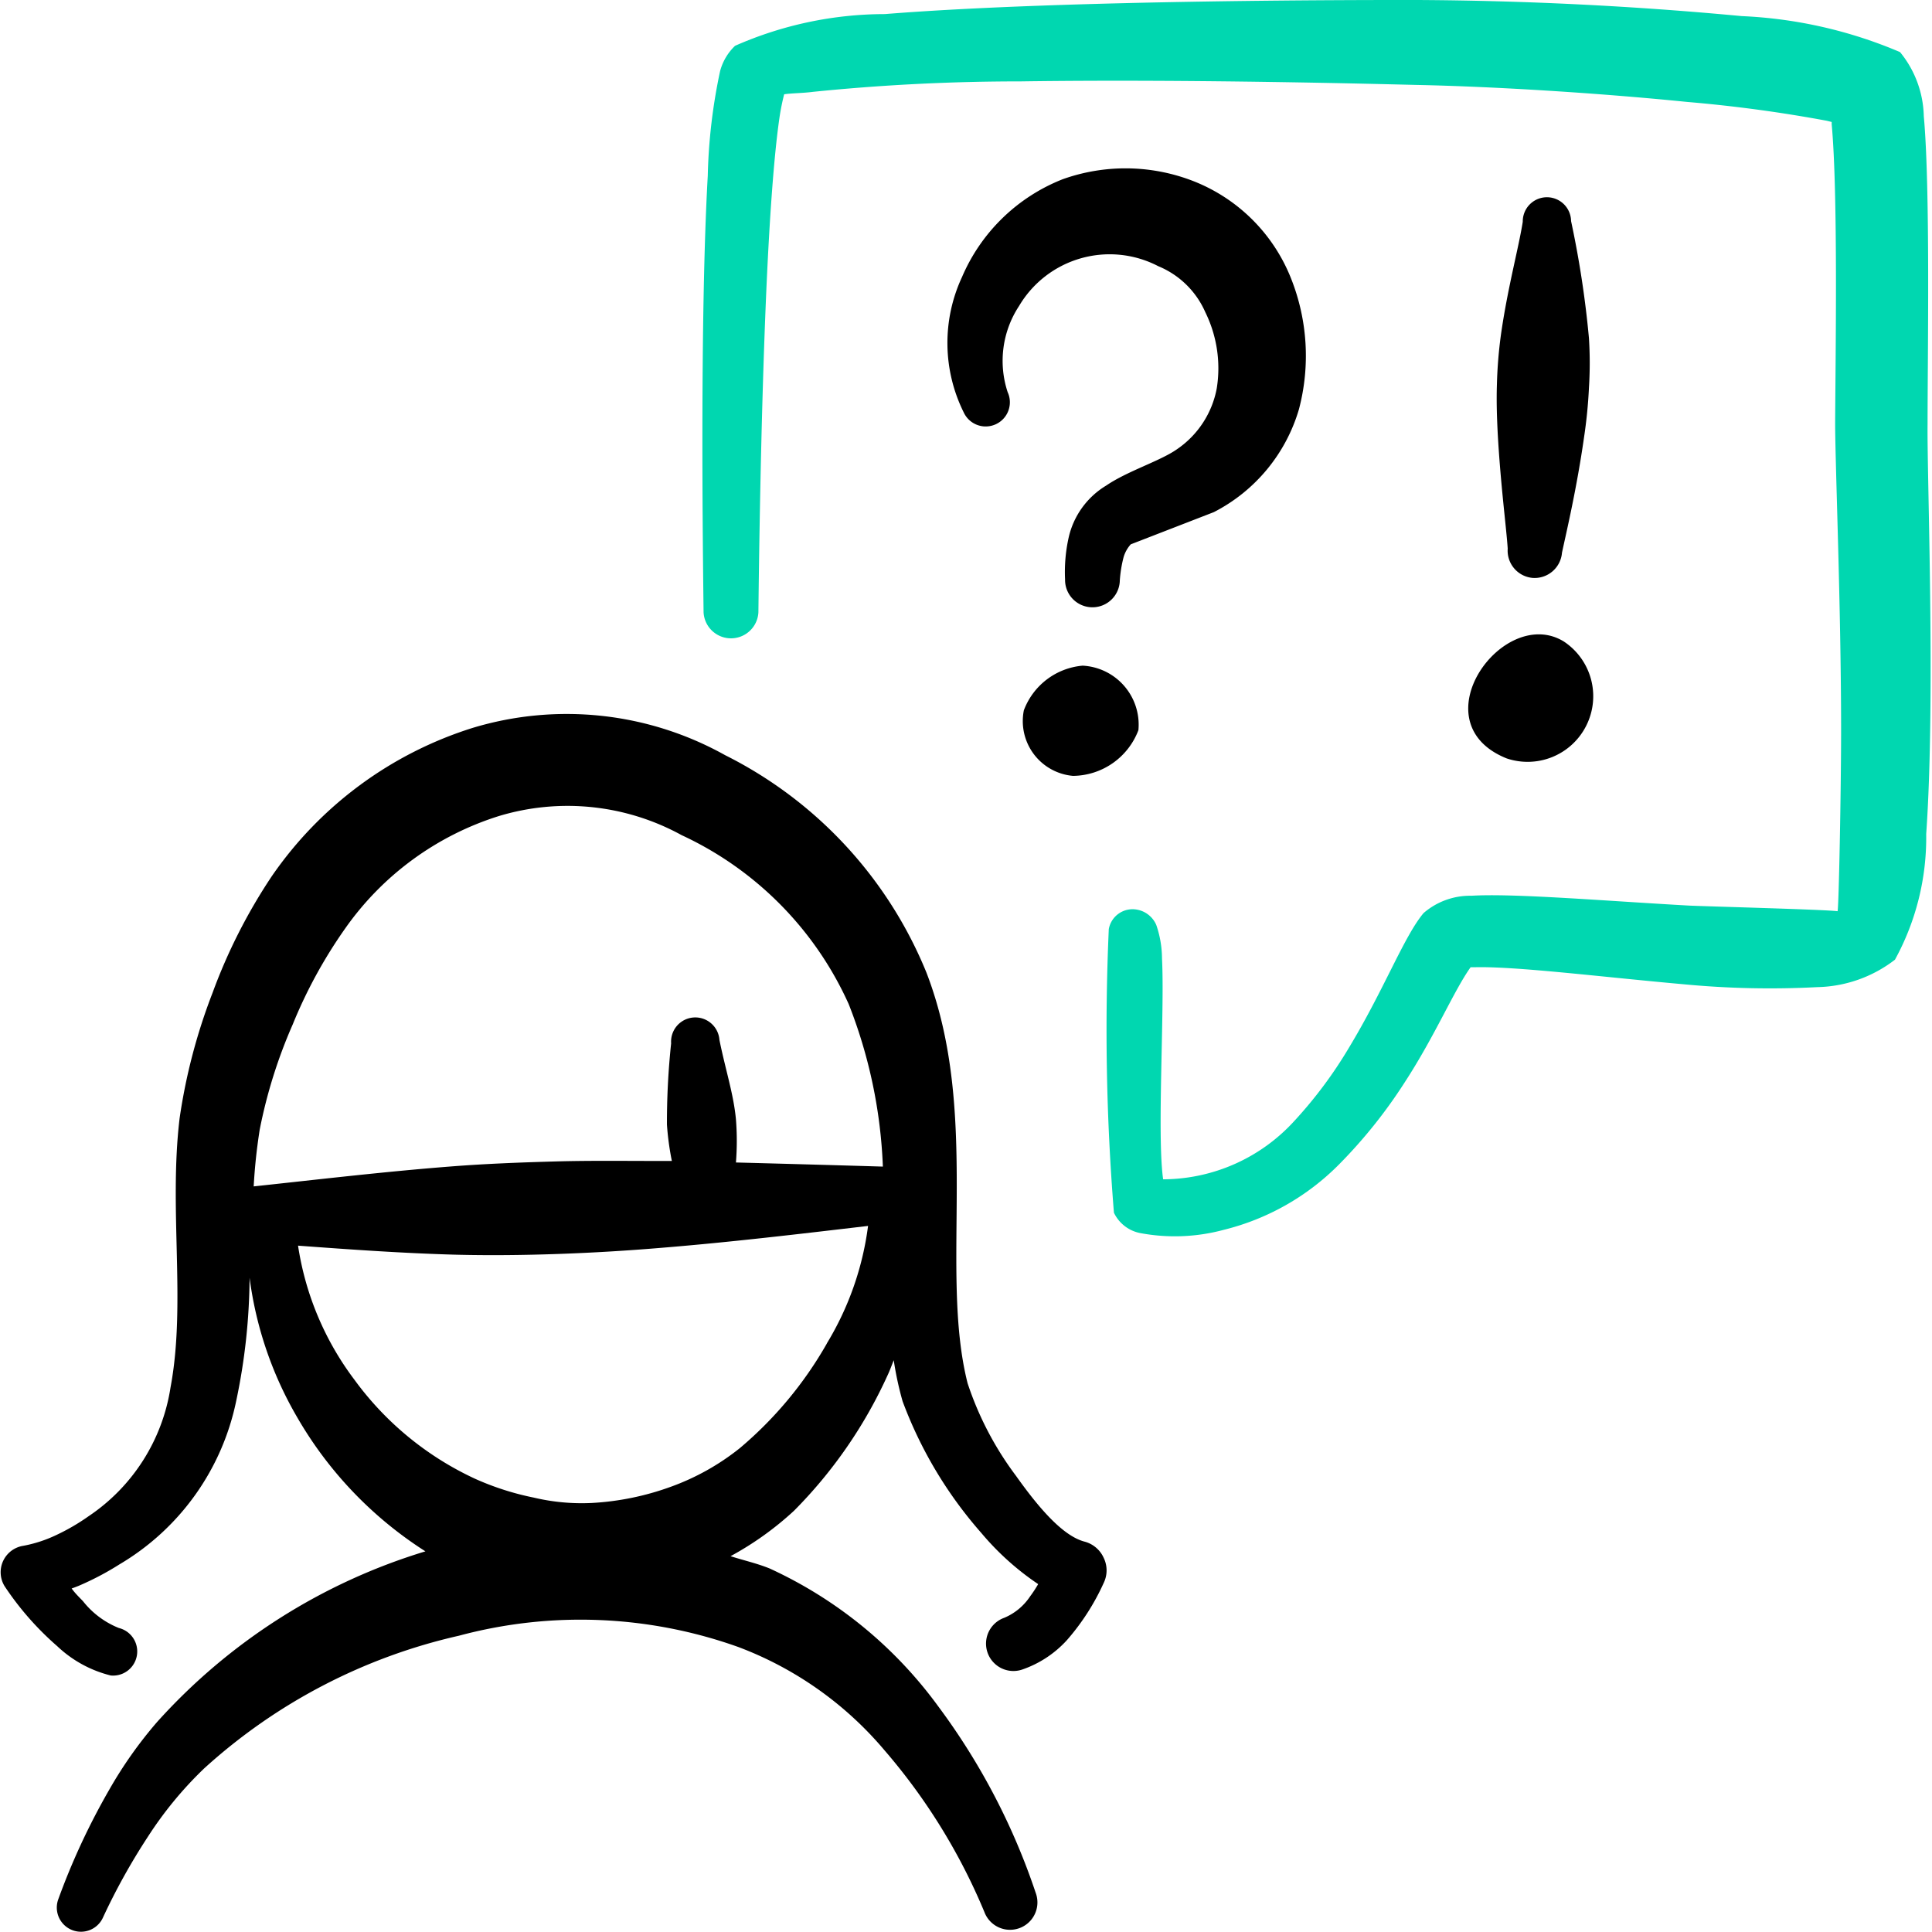<svg xmlns="http://www.w3.org/2000/svg" viewBox="0 0 64 64" height="64" width="64"><g transform="matrix(2.667,0,0,2.667,0,0)"><path d="M16.134 5.083a2.6 2.6 0 0 0-.1-1.629 2.146 2.146 0 0 0-1.2-1.2 2.32 2.32 0 0 0-1.634-.028 2.26 2.26 0 0 0-1.251 1.215 1.939 1.939 0 0 0 .021 1.681.3.3 0 1 0 .546-.251 1.239 1.239 0 0 1 .142-1.071 1.307 1.307 0 0 1 1.728-.494 1.091 1.091 0 0 1 .585.572 1.576 1.576 0 0 1 .142.946 1.175 1.175 0 0 1-.5.76c-.206.143-.611.268-.873.447a1.014 1.014 0 0 0-.466.644 1.966 1.966 0 0 0-.045.522.34.34 0 1 0 .68.012 1.567 1.567 0 0 1 .046-.285.409.409 0 0 1 .09-.163l1.032-.4a2.1 2.1 0 0 0 1.057-1.278zm2.901 2.095a.341.341 0 0 0 .366-.313c.056-.26.184-.8.274-1.433a6.041 6.041 0 0 0 .061-.615 4.877 4.877 0 0 0 0-.617 12.313 12.313 0 0 0-.222-1.454.3.3 0 0 0-.6.008c-.051.325-.19.828-.272 1.41a5.576 5.576 0 0 0-.049.609c-.007.208 0 .414.01.612.035.632.107 1.168.124 1.429a.34.34 0 0 0 .308.364zm-5.588 1.09a.859.859 0 0 0-.73.555.683.683 0 0 0 .611.814.878.878 0 0 0 .812-.568.734.734 0 0 0-.693-.801zm5.267 1.152a.815.815 0 0 0 .71-1.452c-.752-.462-1.817 1.007-.71 1.452zm-5.244 9.728c-.276-.073-.579-.435-.852-.819a4 4 0 0 1-.6-1.149c-.355-1.407.167-3.343-.511-5.1a5.222 5.222 0 0 0-2.5-2.7 4.038 4.038 0 0 0-3.133-.34 4.757 4.757 0 0 0-2.5 1.846 6.849 6.849 0 0 0-.734 1.446 7.147 7.147 0 0 0-.409 1.557c-.136 1.13.082 2.308-.113 3.344a2.357 2.357 0 0 1-1.018 1.6 2.614 2.614 0 0 1-.4.233 1.656 1.656 0 0 1-.41.134.332.332 0 0 0-.234.5 3.686 3.686 0 0 0 .654.746 1.484 1.484 0 0 0 .666.365.3.3 0 0 0 .1-.59 1.077 1.077 0 0 1-.446-.334c-.049-.051-.1-.1-.14-.157.028-.009.055-.02.083-.031a3.531 3.531 0 0 0 .512-.269 3.078 3.078 0 0 0 1.449-2.03 7.589 7.589 0 0 0 .166-1.53 4.613 4.613 0 0 0 .589 1.73 4.849 4.849 0 0 0 1.595 1.669A7.351 7.351 0 0 0 1.95 21.39a5.266 5.266 0 0 0-.595.843 8.577 8.577 0 0 0-.629 1.352.3.3 0 0 0 .554.23 7.9 7.9 0 0 1 .556-1 4.693 4.693 0 0 1 .7-.85A7 7 0 0 1 5.7 20.317a5.826 5.826 0 0 1 3.47.14 4.4 4.4 0 0 1 1.817 1.284 7.448 7.448 0 0 1 1.24 2.008.34.34 0 1 0 .637-.239 8.263 8.263 0 0 0-1.206-2.31 5.353 5.353 0 0 0-2.1-1.719c-.159-.064-.322-.1-.484-.152a3.89 3.89 0 0 0 .788-.564 5.776 5.776 0 0 0 1.162-1.682c.029-.061.052-.126.077-.188a4.036 4.036 0 0 0 .11.51 5.232 5.232 0 0 0 .978 1.636 3.392 3.392 0 0 0 .706.635 1.522 1.522 0 0 1-.1.152.719.719 0 0 1-.323.267.34.34 0 1 0 .231.64 1.337 1.337 0 0 0 .548-.362 2.88 2.88 0 0 0 .458-.712.357.357 0 0 0 0-.311.362.362 0 0 0-.239-.202zm-3.2-2.46a4.8 4.8 0 0 1-1.082 1.3 3 3 0 0 1-.859.48 3.4 3.4 0 0 1-.977.2 2.584 2.584 0 0 1-.724-.067 3.43 3.43 0 0 1-.726-.233 3.86 3.86 0 0 1-1.5-1.231 3.674 3.674 0 0 1-.7-1.665c.647.048 1.3.094 1.947.112.429.011.86.006 1.289-.009s.86-.041 1.288-.077c.856-.07 1.705-.171 2.556-.271a3.731 3.731 0 0 1-.513 1.461zm-1.129-2.249a3.418 3.418 0 0 0 0-.536c-.03-.317-.129-.611-.205-.986a.3.3 0 1 0-.6.042 9.3 9.3 0 0 0-.052 1.01 3.454 3.454 0 0 0 .061.451h-.159c-.427 0-.856-.006-1.284.006s-.856.028-1.283.061c-.828.064-1.646.161-2.468.249a6.922 6.922 0 0 1 .075-.706 6.223 6.223 0 0 1 .41-1.306 5.96 5.96 0 0 1 .651-1.191A3.677 3.677 0 0 1 6.2 10.135a2.945 2.945 0 0 1 2.266.238 4.225 4.225 0 0 1 2.076 2.1 6.143 6.143 0 0 1 .424 2.017c-.607-.018-1.215-.035-1.825-.051z"></path><path d="M23.942 5.265c0-.849.035-2.93-.047-3.823A1.3 1.3 0 0 0 23.6.647 5.633 5.633 0 0 0 21.634.2a45.575 45.575 0 0 0-4.025-.2c-.457 0-4.34-.008-6.619.175a4.622 4.622 0 0 0-1.86.394.673.673 0 0 0-.186.315 6.927 6.927 0 0 0-.153 1.3c-.1 1.766-.06 4.728-.052 5.422a.341.341 0 0 0 .681 0c.006-.532.028-2.4.1-4.035.038-.845.091-1.625.162-2.112a2.824 2.824 0 0 1 .058-.288c.092-.014.236-.014.356-.03a25.4 25.4 0 0 1 2.579-.13c2.128-.031 4.567.036 4.921.044.966.02 2.259.1 3.358.211a17.5 17.5 0 0 1 1.736.234l.061.015v.028c.08.866.047 2.888.043 3.712 0 .5.073 2.258.074 3.8 0 .774-.029 2.227-.044 2.263-.147-.021-1.677-.061-1.847-.07-1.042-.058-2.176-.154-2.7-.122a.883.883 0 0 0-.595.215c-.242.288-.489.947-.925 1.669a5.412 5.412 0 0 1-.682.915 2.214 2.214 0 0 1-1.628.723c-.078-.557.02-2.085-.014-2.744a1.293 1.293 0 0 0-.071-.415.323.323 0 0 0-.242-.191.3.3 0 0 0-.348.243 28.134 28.134 0 0 0 .064 3.522.458.458 0 0 0 .322.252 2.334 2.334 0 0 0 1.044-.04 3.039 3.039 0 0 0 1.428-.81 6.21 6.21 0 0 0 .818-1.022c.38-.584.608-1.134.818-1.429h.049c.507-.014 1.593.122 2.593.211a11.275 11.275 0 0 0 1.664.036 1.632 1.632 0 0 0 .965-.341 3.155 3.155 0 0 0 .388-1.561c.117-1.666.009-4.446.017-5.094z" style="fill:#00D7B0"></path></g></svg>